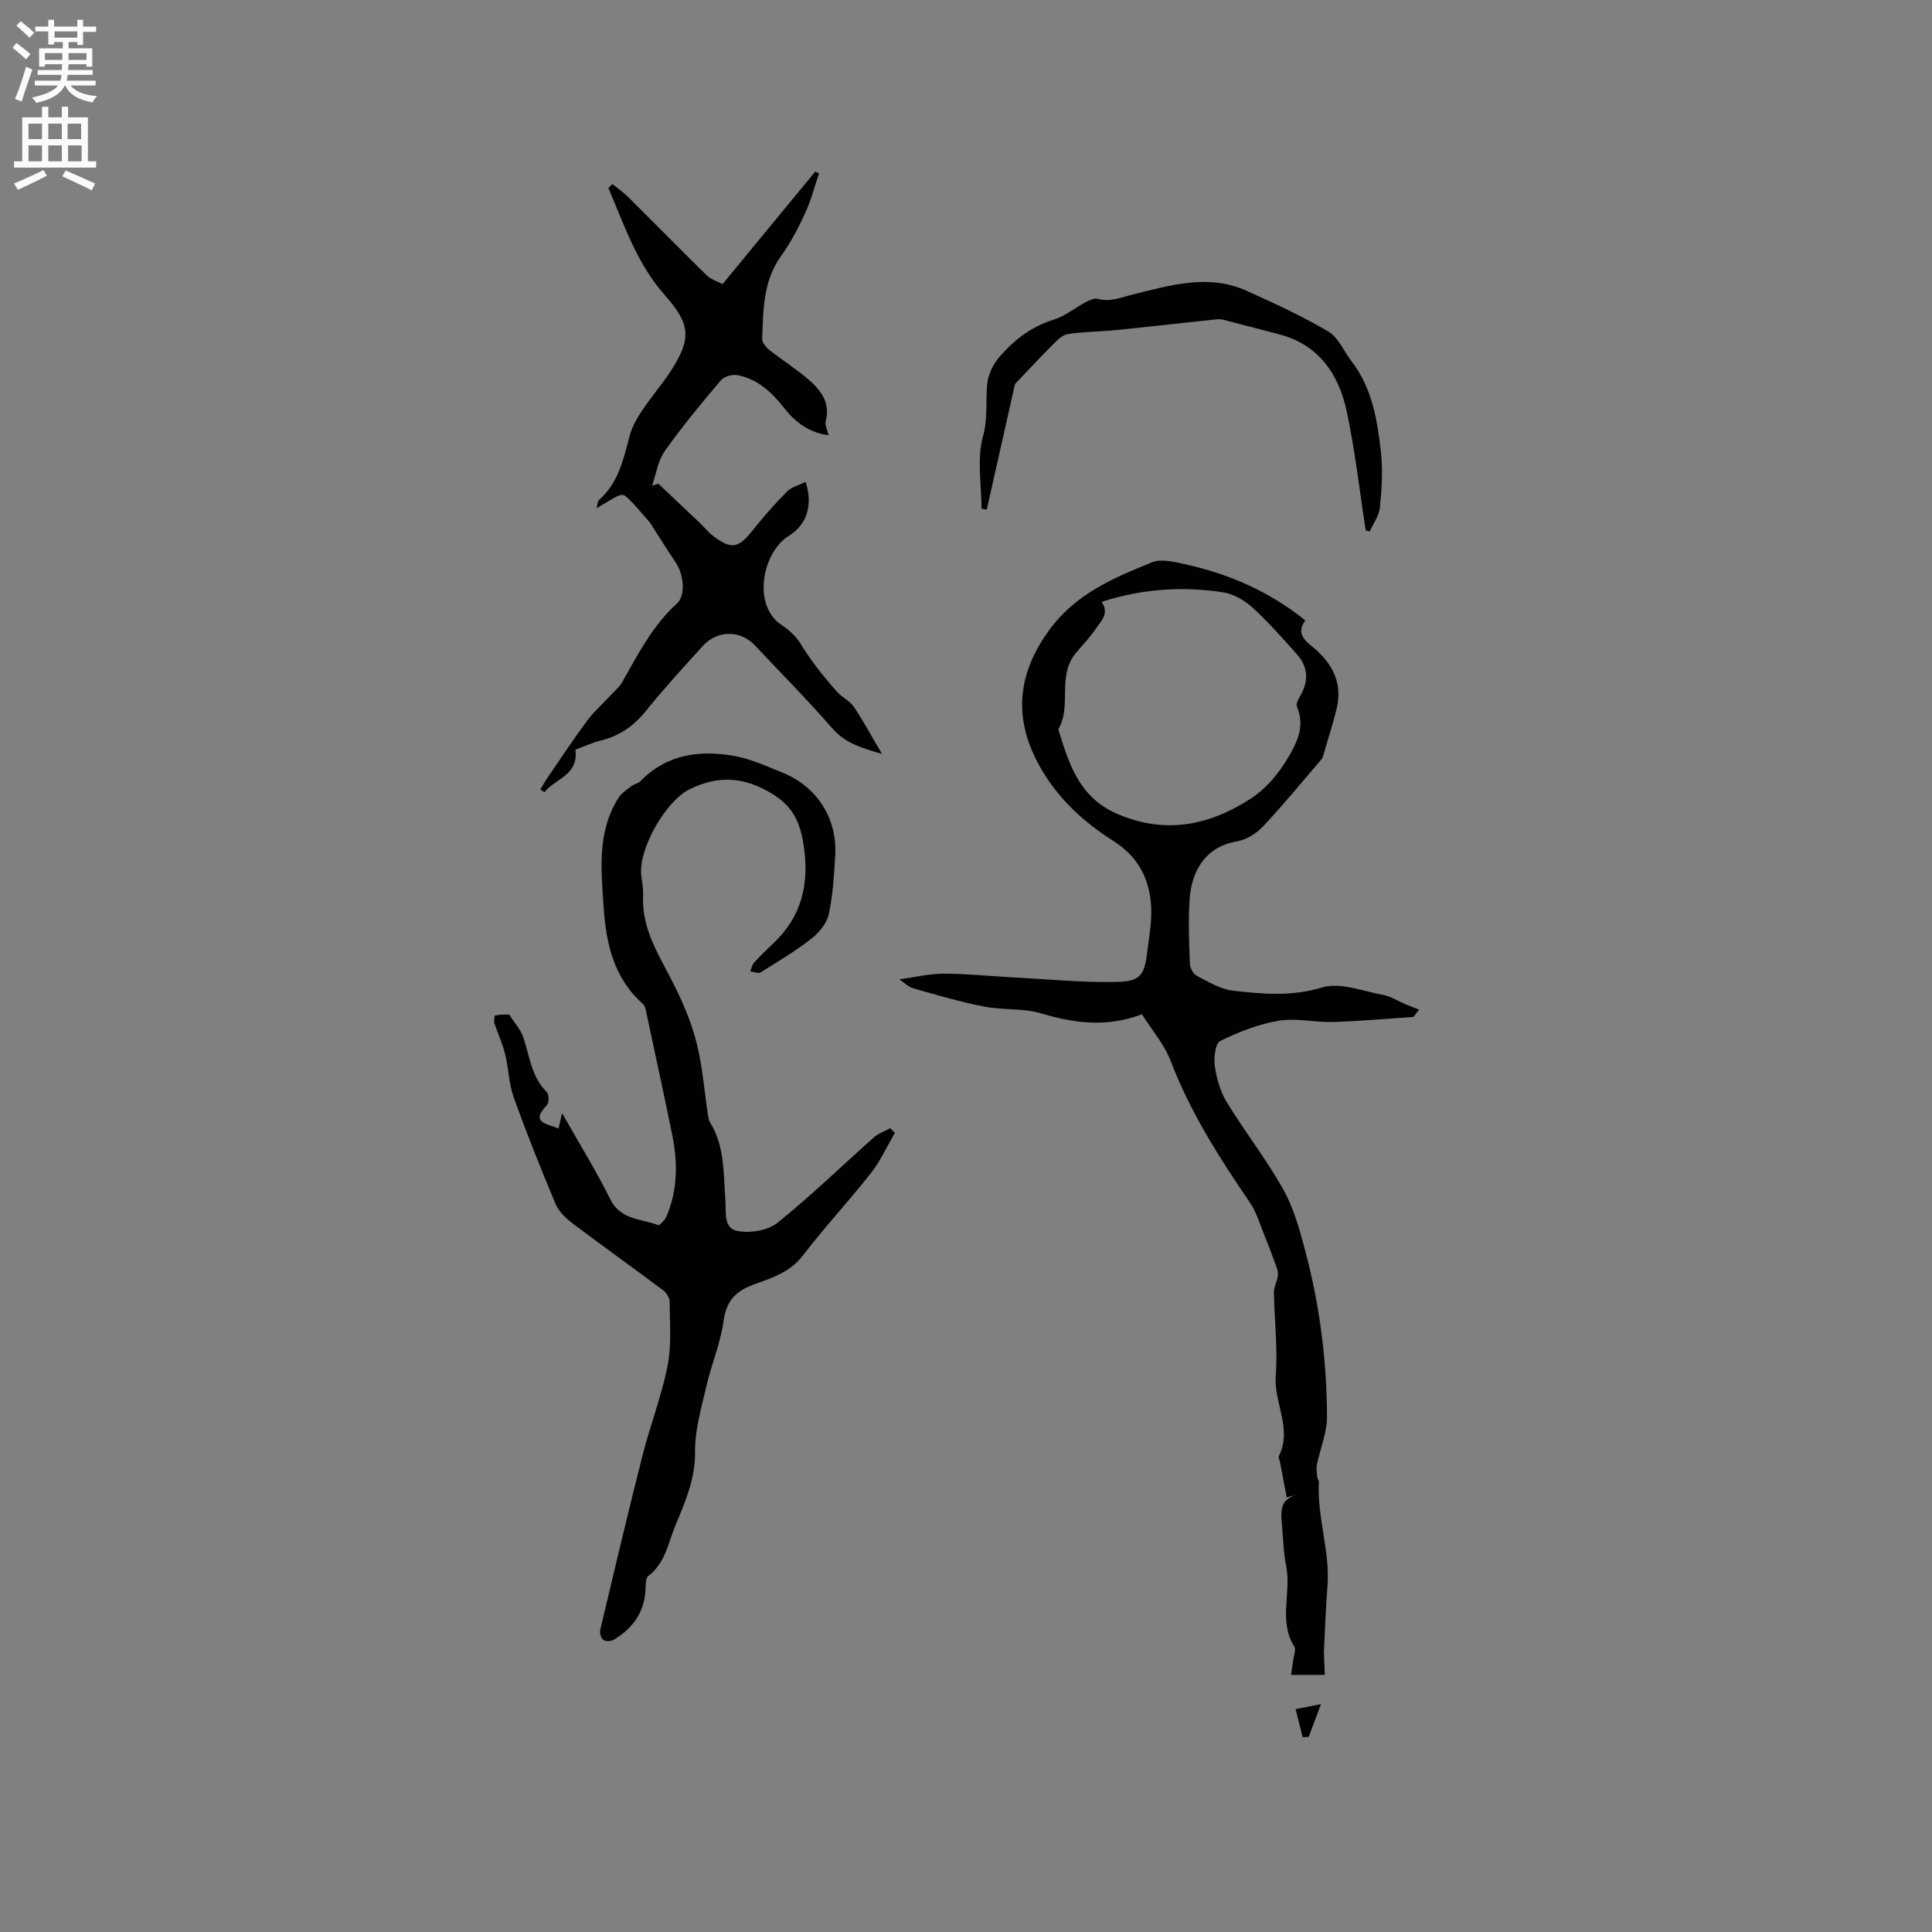 <svg enable-background="new 0 0 400 400" viewBox="0 0 400 400" xmlns="http://www.w3.org/2000/svg"><rect x="0" y="0" width="400" height="400" fill="#808080" stroke="none"/><g fill="#010102"><path d="m292.64 210.54c-5.56.37-11.11.88-16.67 1.05-3.75.11-7.61-.86-11.24-.25-4.17.7-8.29 2.31-12.11 4.19-1.02.5-1.35 3.51-1.1 5.24.38 2.56 1.15 5.27 2.49 7.46 3.74 6.12 8.21 11.82 11.7 18.07 2.18 3.89 3.39 8.4 4.55 12.77 2.98 11.21 4.45 22.67 4.48 34.25.01 3.31-1.42 6.62-2.09 9.95-.17.85.01 1.79.09 2.68.03.3.33.59.32.88-.4 7.31 2.36 14.35 1.77 21.68-.36 4.47-.5 8.95-.73 13.43-.01.11.01.21.01.32.06 1.5.12 3.01.18 4.51-2.25 0-4.49 0-6.99 0 .18-1.21.32-2.13.44-3.06.12-.95.63-2.17.23-2.8-3.33-5.3-.58-11.15-1.68-16.64-.56-2.79-.62-5.68-.87-8.53-.21-2.52-.58-5.15 2.79-6.18-.65.16-1.3.32-1.82.44-.46-2.43-.92-4.87-1.38-7.3-.08-.42-.38-.93-.23-1.23 2.83-5.65-1.08-11.03-.65-16.65.43-5.67-.28-11.43-.38-17.15-.02-1.11.59-2.21.78-3.34.1-.56.04-1.21-.15-1.74-.81-2.26-1.65-4.51-2.56-6.73-.95-2.33-1.65-4.86-3.05-6.9-6.34-9.28-12.34-18.69-16.39-29.29-1.33-3.48-3.95-6.48-5.96-9.67-7.1 2.7-13.84 1.92-20.78-.17-3.77-1.13-7.99-.67-11.9-1.43-4.94-.97-9.8-2.4-14.65-3.78-1.04-.29-1.9-1.2-2.89-1.86 3.25-.44 6.21-1.17 9.17-1.17 4.73 0 9.46.5 14.19.75 7.17.38 14.34 1.1 21.5.96 5.06-.1 5.86-1.33 6.47-6.24.43-3.44 1.09-6.97.73-10.37-.57-5.35-2.89-9.53-7.97-12.73-7-4.41-13.03-10.43-16.45-18.15-3.93-8.88-2.54-17.19 3.34-25.3 5.48-7.56 13.34-10.84 21.32-14.09 1.91-.78 4.59-.1 6.81.39 9.11 1.99 17.49 5.63 24.95 11.65-1.7 2.26-.63 3.76 1.21 5.23 4.17 3.33 6.61 7.48 5.27 13.02-.78 3.22-1.81 6.38-2.74 9.57-.09.3-.16.64-.36.87-4.03 4.7-7.95 9.5-12.19 14.01-1.36 1.44-3.43 2.71-5.35 3.04-7.1 1.21-9.44 6.86-9.8 11.95-.31 4.43-.11 8.9.05 13.34.03.88.68 2.15 1.41 2.53 2.42 1.25 4.93 2.79 7.54 3.09 6.12.7 12.14 1.25 18.44-.67 3.72-1.13 8.41.77 12.63 1.55 1.59.29 3.06 1.27 4.59 1.92.95.4 1.91.75 2.86 1.12-.4.5-.79 1.01-1.18 1.51zm-64.57-85.93c1.68 2.36-.11 3.99-1.29 5.7-1.17 1.69-2.65 3.28-3.91 4.74-4.2 4.89-.85 11.09-3.76 15.94 2.17 7.1 4.3 14.05 12.09 17.46 10.06 4.39 19.28 2.45 27.93-3.22 2.88-1.89 5.37-4.8 7.18-7.76 2.01-3.27 4.03-6.92 2.2-11.2-.27-.63.47-1.78.91-2.61 1.59-2.98 1.27-5.76-.93-8.22-2.96-3.31-5.9-6.67-9.17-9.65-1.65-1.5-3.92-2.81-6.08-3.15-8.46-1.31-16.86-.72-25.17 1.97z"/><path d="m102.42 210.27c.66-.1 1.07-.19 1.48-.21.63-.03 1.26-.01 1.51-.01 1.11 1.73 2.37 3.07 2.91 4.65 1.35 3.91 1.64 8.21 4.87 11.37.48.47.51 2.24.04 2.73-3.54 3.69.03 3.82 2.41 4.84.22-.95.41-1.78.73-3.18 3.54 6.26 7.05 11.92 10 17.86 2.15 4.31 6.38 3.97 9.87 5.32.32.12 1.43-1.04 1.75-1.79 2.33-5.47 2.35-11.15 1.19-16.86-1.71-8.4-3.53-16.78-5.33-25.16-.15-.7-.29-1.59-.77-2.01-6.06-5.35-7.61-12.59-8.11-20.08-.51-7.68-1.38-15.53 3.08-22.55.62-.98 1.71-1.68 2.66-2.42.56-.44 1.4-.55 1.88-1.04 5.5-5.62 12.34-6.51 19.56-5.19 3.39.62 6.64 2.13 9.88 3.44 7.17 2.9 11.36 9.5 10.89 17.22-.25 4.06-.47 8.17-1.34 12.11-.41 1.87-2 3.8-3.58 5.03-3.31 2.58-6.95 4.75-10.52 6.97-.49.3-1.42-.11-2.14-.19.25-.62.36-1.37.78-1.83 1.29-1.41 2.67-2.72 4.05-4.04 5.81-5.52 7.39-12.19 6.25-20.01-.68-4.66-2.04-8.08-6.35-10.77-5.85-3.65-11.31-4.04-17.36-1.03-4.95 2.47-10.64 12.49-9.93 17.92.18 1.37.44 2.75.37 4.11-.35 7.25 3.71 12.88 6.67 18.96 1.83 3.76 3.48 7.71 4.47 11.76 1.17 4.79 1.55 9.77 2.29 14.67.08.52.16 1.09.42 1.51 3.08 4.94 2.76 10.53 3.18 15.99.19 2.46-.5 5.96 2.54 6.51 2.61.47 6.24-.09 8.23-1.69 6.92-5.55 13.3-11.77 19.95-17.67.96-.85 2.27-1.3 3.41-1.93.32.33.64.65.96.98-1.62 2.77-2.95 5.76-4.91 8.26-4.58 5.83-9.66 11.28-14.17 17.16-2.69 3.5-6.53 4.65-10.21 6-3.79 1.4-5.62 3.43-6.18 7.57-.62 4.54-2.51 8.9-3.54 13.4-1.04 4.52-2.41 9.14-2.36 13.7.06 5.59-2.05 10.31-4.05 15.15-1.51 3.65-2.1 7.81-5.61 10.48-.6.46-.54 1.93-.6 2.94-.25 4.65-2.68 7.92-6.51 10.25-.58.35-1.74.42-2.22.07-.49-.35-.78-1.48-.63-2.14 2.85-12.01 5.69-24.03 8.73-36 1.59-6.25 3.95-12.31 5.2-18.61.85-4.29.45-8.84.43-13.28 0-.8-.64-1.85-1.31-2.35-6.25-4.67-12.6-9.2-18.82-13.9-1.39-1.05-2.82-2.44-3.48-3.99-3.07-7.3-6.01-14.66-8.68-22.11-1.02-2.85-1.05-6.03-1.79-9-.54-2.18-1.51-4.25-2.24-6.39-.1-.33.05-.79.1-1.5z"/><path d="m123.54 105.22c.22-.92.19-1.45.43-1.66 4.07-3.54 5.11-8.47 6.4-13.36.49-1.88 1.55-3.68 2.65-5.32 1.81-2.73 4-5.22 5.79-7.96 4.41-6.78 4.2-9.75-1.16-15.8-5.75-6.48-8.4-14.49-11.69-22.2.27-.27.54-.54.82-.81 1.08.88 2.25 1.67 3.23 2.64 5.46 5.42 10.86 10.91 16.35 16.3.79.77 2 1.11 3.24 1.77 6.43-7.81 12.8-15.55 19.17-23.28.27.13.53.25.8.38-.93 2.72-1.65 5.54-2.85 8.14-1.42 3.07-2.97 6.14-4.95 8.86-3.82 5.27-3.75 11.3-3.97 17.3-.03.75.85 1.73 1.55 2.29 2.65 2.09 5.55 3.89 8.08 6.1 2.51 2.19 4.54 4.77 3.53 8.59-.21.79.34 1.79.58 2.92-3.89-.53-6.81-2.59-9.14-5.59-2.53-3.26-5.47-6-9.61-6.85-1.08-.22-2.82.23-3.5 1.02-4.04 4.76-8.04 9.58-11.65 14.67-1.42 2.01-1.79 4.77-2.64 7.19.44-.14.88-.27 1.31-.41 2.85 2.7 5.71 5.39 8.56 8.09.92.87 1.71 1.9 2.7 2.66 3.83 2.94 5.27 2.65 8.22-1.05 2.23-2.8 4.6-5.51 7.13-8.05.97-.98 2.54-1.37 3.88-2.05 1.51 4.72.36 8.83-3.51 11.22-5.43 3.35-7.62 14.33-1.5 18.41 1.48.98 2.95 2.26 3.86 3.75 2.23 3.65 4.86 6.98 7.7 10.14 1.03 1.14 2.61 1.85 3.44 3.08 1.97 2.94 3.65 6.08 5.81 9.74-4.28-1.26-7.61-2.23-10.26-5.27-5.15-5.91-10.68-11.49-16.05-17.21-2.99-3.18-7.77-3.19-10.78.13-3.99 4.4-8.01 8.77-11.73 13.39-2.5 3.11-5.42 5.19-9.27 6.15-1.83.46-3.57 1.27-5.38 1.93.7 5.32-4.18 5.98-6.42 8.81-.28-.2-.56-.39-.84-.59.51-.83.98-1.68 1.53-2.48 2.7-3.93 5.32-7.92 8.16-11.74 1.43-1.92 3.27-3.54 4.91-5.31.78-.84 1.73-1.6 2.29-2.58 3.3-5.79 6.29-11.74 11.37-16.35 1.9-1.72 1.42-6.11-.28-8.59-1.79-2.61-3.43-5.31-5.14-7.97-.06-.09-.11-.19-.18-.26-1.54-1.72-2.96-3.56-4.65-5.11-1.14-1.05-1.31-.87-6.34 2.18z"/><path d="m210.15 79.51c-1.9 8.44-3.88 17.22-5.85 25.99-.36-.06-.73-.12-1.09-.18 0-5.03-.99-10.33.31-14.99 1.07-3.86.48-7.4.9-11.05.22-1.95 1.33-4.07 2.66-5.58 3.02-3.43 6.59-6.16 11.16-7.55 2.32-.71 4.32-2.42 6.52-3.58.76-.4 1.78-.89 2.5-.7 2.64.72 4.86-.31 7.34-.92 7.74-1.9 15.62-4.3 23.51-.74 5.75 2.59 11.52 5.25 16.94 8.45 2.06 1.22 3.16 4.05 4.75 6.1 4.3 5.58 5.38 12.24 6.11 18.92.41 3.74.17 7.61-.21 11.37-.17 1.72-1.38 3.33-2.12 4.99-.28-.08-.55-.15-.83-.23-1.27-8.21-2.19-16.5-3.92-24.61-1.67-7.81-5.85-13.95-14.26-16.06-3.69-.93-7.36-1.93-11.05-2.88-.49-.13-1.03-.21-1.53-.16-7.01.74-14.02 1.54-21.03 2.25-3.29.33-6.62.32-9.87.81-1.13.17-2.21 1.29-3.1 2.18-2.7 2.69-5.28 5.48-7.84 8.17z"/><path d="m269.7 359.67c-.47-1.88-.94-3.75-1.46-5.82 1.82-.36 3.09-.61 5.26-1.03-1.02 2.73-1.79 4.76-2.55 6.8-.43.01-.84.03-1.25.05z"/></g><path d="m2.6 9.9.8-1c.9.7 1.9 1.4 2.9 2.3l-.9 1.1c-1.1-1-2-1.8-2.8-2.4zm.5 10.6c.9-2.1 1.6-4.3 2.3-6.7.4.2.8.4 1.3.6-.7 2.1-1.5 4.3-2.2 6.6zm.3-15.2.9-.9c1 .8 2 1.6 2.8 2.4l-1 1c-.9-.9-1.8-1.7-2.7-2.5zm12.6-1.2h1.2v1.4h2.7v1.1h-2.7v2.7h-1.2v-.6h-1.8v1.3h4.9v3.8h-1.2v-.5h-3.7c0 .4-.1.9-.1 1.2h5.1v1h-5.2c0 .5-.1.9-.2 1.2h6v1h-5.2c1.1 1.3 2.9 2 5.5 2.2-.4.4-.7.8-.9 1.3-2.9-.5-4.8-1.6-5.7-3.5h-.1c-.8 1.7-2.7 2.9-5.9 3.6-.2-.4-.6-.8-.9-1.1 2.8-.6 4.6-1.4 5.4-2.5h-4.8v-1h5.3c.1-.3.2-.7.2-1.2h-4.9v-1h5c0-.4 0-.8.1-1.2h-3.6v.5h-1.2v-3.8h4.9v-1.3h-1.8v.5h-1.2v-2.7h-2.7v-1h2.7v-1.4h1.2v1.4h4.8zm-6.7 8.3h3.6c0-.4 0-.9 0-1.4h-3.6zm1.9-4.6h4.8v-1.3h-4.7v1.3zm6.7 3.2h-3.7v1.4h3.7z" fill="#fcfbfa"/><path d="m8.7 22.1h1.3v2.2h2.8v-2.2h1.3v2.2h4.1v9.1h1.7v1.3h-17v-1.3h1.7v-9.1h4.1zm.3 13.1.7 1.2c-1.8.9-3.8 1.9-6 2.9-.2-.4-.5-.8-.8-1.3 2.3-1 4.4-1.9 6.1-2.8zm-3.1-6.4h2.8v-3.2h-2.8zm0 4.6h2.8v-3.3h-2.8zm4.1-4.6h2.8v-3.2h-2.8zm0 4.6h2.8v-3.3h-2.8zm3.6 1.9c2.1.9 4.1 1.8 6.1 2.7l-.7 1.4c-2.2-1.1-4.2-2-6.1-2.9zm3.2-9.7h-2.8v3.2h2.8zm-2.7 7.8h2.8v-3.3h-2.8z" fill="#fcfbfa"/></svg>